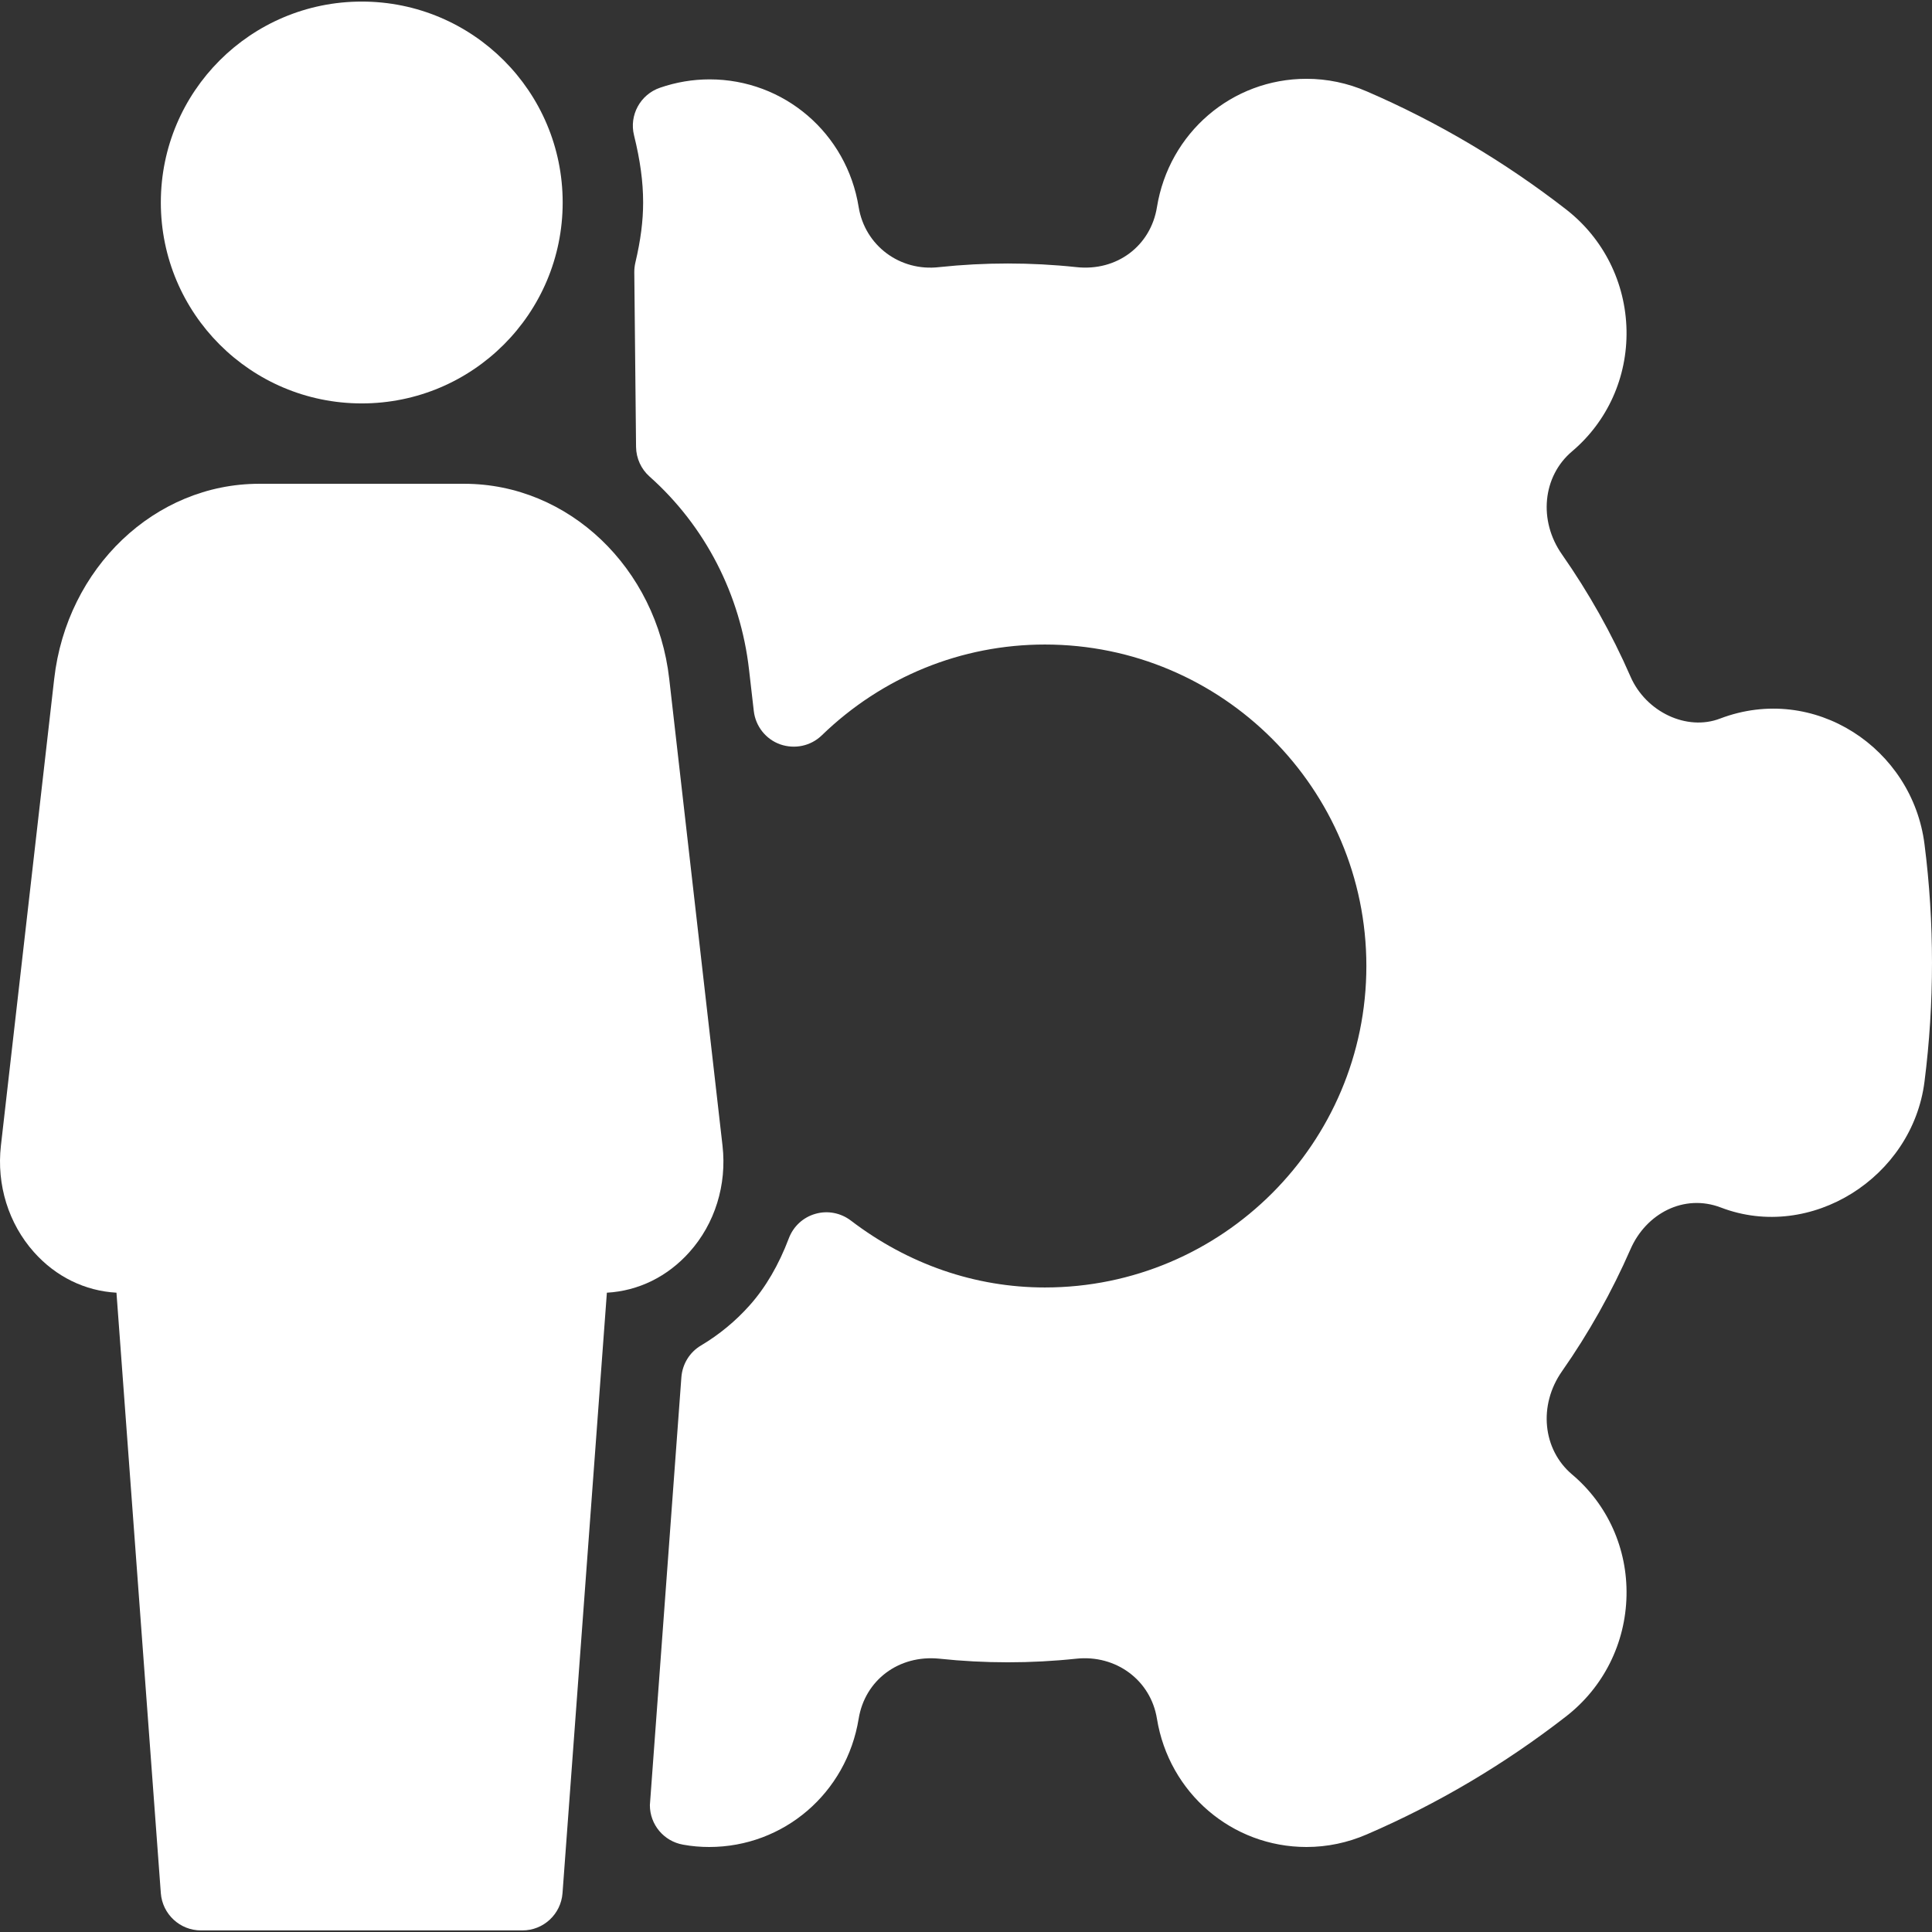 <?xml version="1.0" encoding="iso-8859-1"?>
<!-- Generator: Adobe Illustrator 19.0.0, SVG Export Plug-In . SVG Version: 6.00 Build 0)  -->
<svg width="40px" height="40px" fill="#fff" version="1.1" id="Layer_1" xmlns="http://www.w3.org/2000/svg" xmlns:xlink="http://www.w3.org/1999/xlink" x="0px" y="0px"
	 viewBox="0 0 512.836 512.836" style="enable-background:new 0 0 512.836 512.836;" xml:space="preserve">
<rect x="0" y="0" width="512.836" height="512.836" fill="#333333" stroke="none"/>
<g>
	<g>
		<g>
			<path d="M96.025,107.084c29.461,0,53.333-23.872,53.333-53.333c0-29.461-23.872-53.333-53.333-53.333
				c-29.461,0-53.333,23.872-53.333,53.333C42.691,83.212,66.563,107.084,96.025,107.084z"/>
			<path d="M510.852,224.14c-3.2-25.515-29.269-42.901-54.251-33.408c-8.853,3.413-19.691-1.749-23.787-11.115
				c-4.971-11.413-11.115-22.315-18.197-32.448c-6.315-8.981-5.141-20.757,2.667-27.349c9.429-7.979,14.699-19.691,14.464-32.171
				c-0.256-12.651-6.101-24.341-16.043-32.064c-16.32-12.672-34.112-23.211-52.885-31.317c-5.12-2.219-10.517-3.349-16.021-3.349
				c-19.797,0-36.501,14.336-39.701,34.091c-1.643,10.155-10.539,17.088-21.419,15.893c-11.947-1.28-24.341-1.28-36.352,0
				c-10.475,1.237-19.733-5.739-21.397-15.915c-3.157-19.648-19.84-33.92-39.573-33.92c-4.48,0-8.896,0.747-13.163,2.219
				c-5.227,1.792-8.235,7.296-6.891,12.651c1.643,6.656,2.411,12.309,2.411,17.813c0,4.864-0.64,9.941-2.069,16
				c-0.192,0.832-0.277,1.664-0.277,2.496l0.469,46.4c0.043,3.008,1.344,5.867,3.584,7.851
				c14.763,13.141,24.149,31.36,26.411,51.307l1.259,10.944c0.469,4.032,3.179,7.467,6.997,8.832
				c3.883,1.344,8.107,0.448,11.029-2.368c16.064-15.573,37.099-24.128,59.243-24.128c47.061,0,85.333,38.272,85.333,85.333
				s-38.272,85.333-85.333,85.333c-18.475,0-36.288-6.144-51.52-17.771c-2.709-2.048-6.187-2.709-9.408-1.771
				c-3.243,0.917-5.845,3.328-7.04,6.485c-2.667,7.061-6.165,13.056-10.432,17.835c-3.755,4.203-8.085,7.765-12.885,10.624
				c-3.008,1.771-4.928,4.907-5.205,8.405l-8.363,113.6c0,5.184,3.712,9.6,8.811,10.496c2.304,0.427,4.651,0.619,6.933,0.619
				c19.797,0,36.48-14.336,39.68-34.069c1.664-10.176,10.603-17.003,21.419-15.915c11.989,1.28,24.384,1.28,36.352,0
				c10.56-1.109,19.755,5.739,21.397,15.915c3.2,19.733,19.925,34.069,39.701,34.069c5.504,0,10.901-1.131,16.021-3.349
				c18.795-8.107,36.587-18.645,52.885-31.317c9.941-7.723,15.787-19.413,16.043-32.064c0.256-12.48-5.013-24.213-14.464-32.171
				c-7.808-6.613-8.981-18.368-2.667-27.371c7.083-10.112,13.205-21.013,18.197-32.427c4.096-9.387,14.144-14.827,24.021-11.029
				c23.787,9.088,50.816-7.957,54.016-33.472c1.323-10.368,1.984-20.971,1.984-31.488
				C512.836,245.09,512.174,234.487,510.852,224.14z"/>
			<path d="M183.001,332.364c6.784-7.552,9.963-17.877,8.789-28.224l-14.144-123.925c-3.349-29.525-26.752-51.797-54.4-51.797
				H68.782c-27.648,0-51.051,22.272-54.4,51.819L0.238,304.14c-1.173,10.368,2.027,20.651,8.768,28.224
				c5.803,6.528,13.547,10.304,21.909,10.773L42.691,502.54c0.427,5.547,5.056,9.877,10.645,9.877h85.333
				c5.589,0,10.219-4.309,10.645-9.877l11.776-159.403C169.475,342.668,177.198,338.871,183.001,332.364z"/>
		</g>
	</g>
</g>
<g>
</g>
<g>
</g>
<g>
</g>
<g>
</g>
<g>
</g>
<g>
</g>
<g>
</g>
<g>
</g>
<g>
</g>
<g>
</g>
<g>
</g>
<g>
</g>
<g>
</g>
<g>
</g>
<g>
</g>
</svg>
